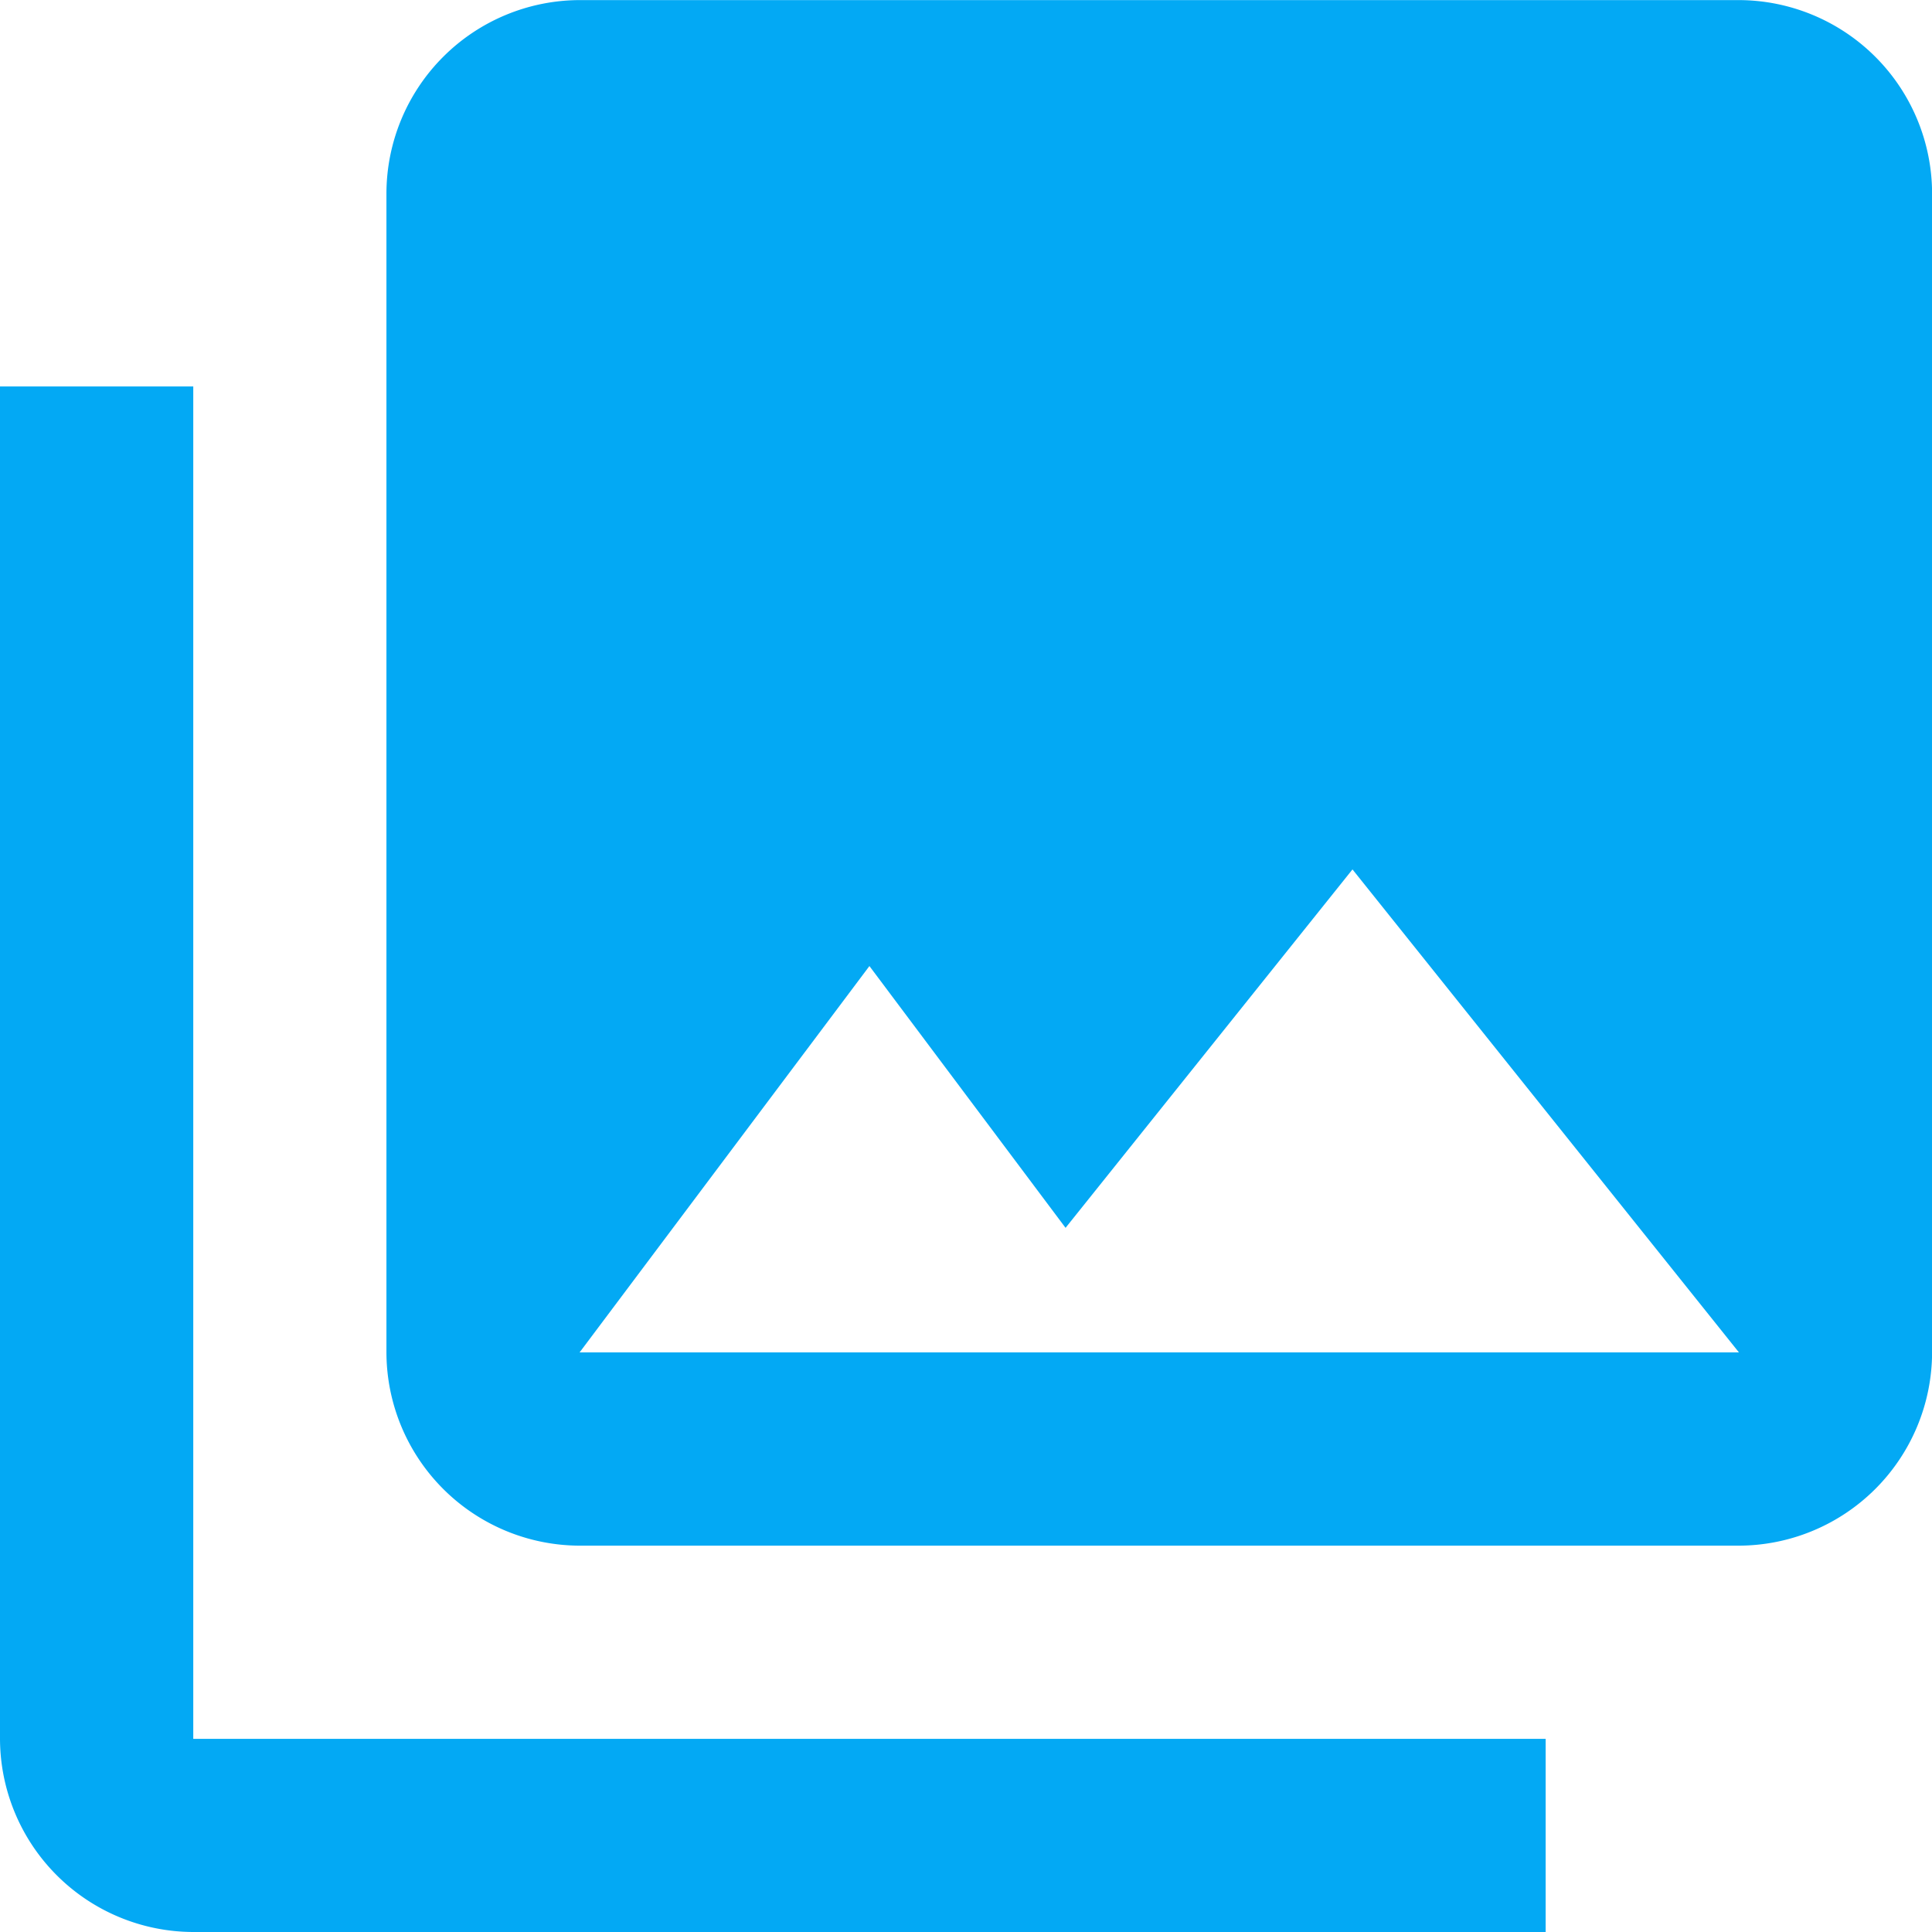<svg xmlns="http://www.w3.org/2000/svg" width="20.833" height="20.833" viewBox="0 0 20.833 20.833">
  <path id="Icon_material-photo-library" data-name="Icon material-photo-library" d="M22.917,16.667V4.167a2.089,2.089,0,0,0-2.083-2.083H8.333A2.089,2.089,0,0,0,6.25,4.167v12.5A2.089,2.089,0,0,0,8.333,18.75h12.5A2.089,2.089,0,0,0,22.917,16.667ZM11.458,12.5l2.115,2.823,3.094-3.865,4.167,5.208H8.333ZM2.083,6.25V20.833a2.089,2.089,0,0,0,2.083,2.083H18.75V20.833H4.167V6.25Z" transform="translate(-2.083 -2.083)" fill="#03a9f4"/>
</svg>
